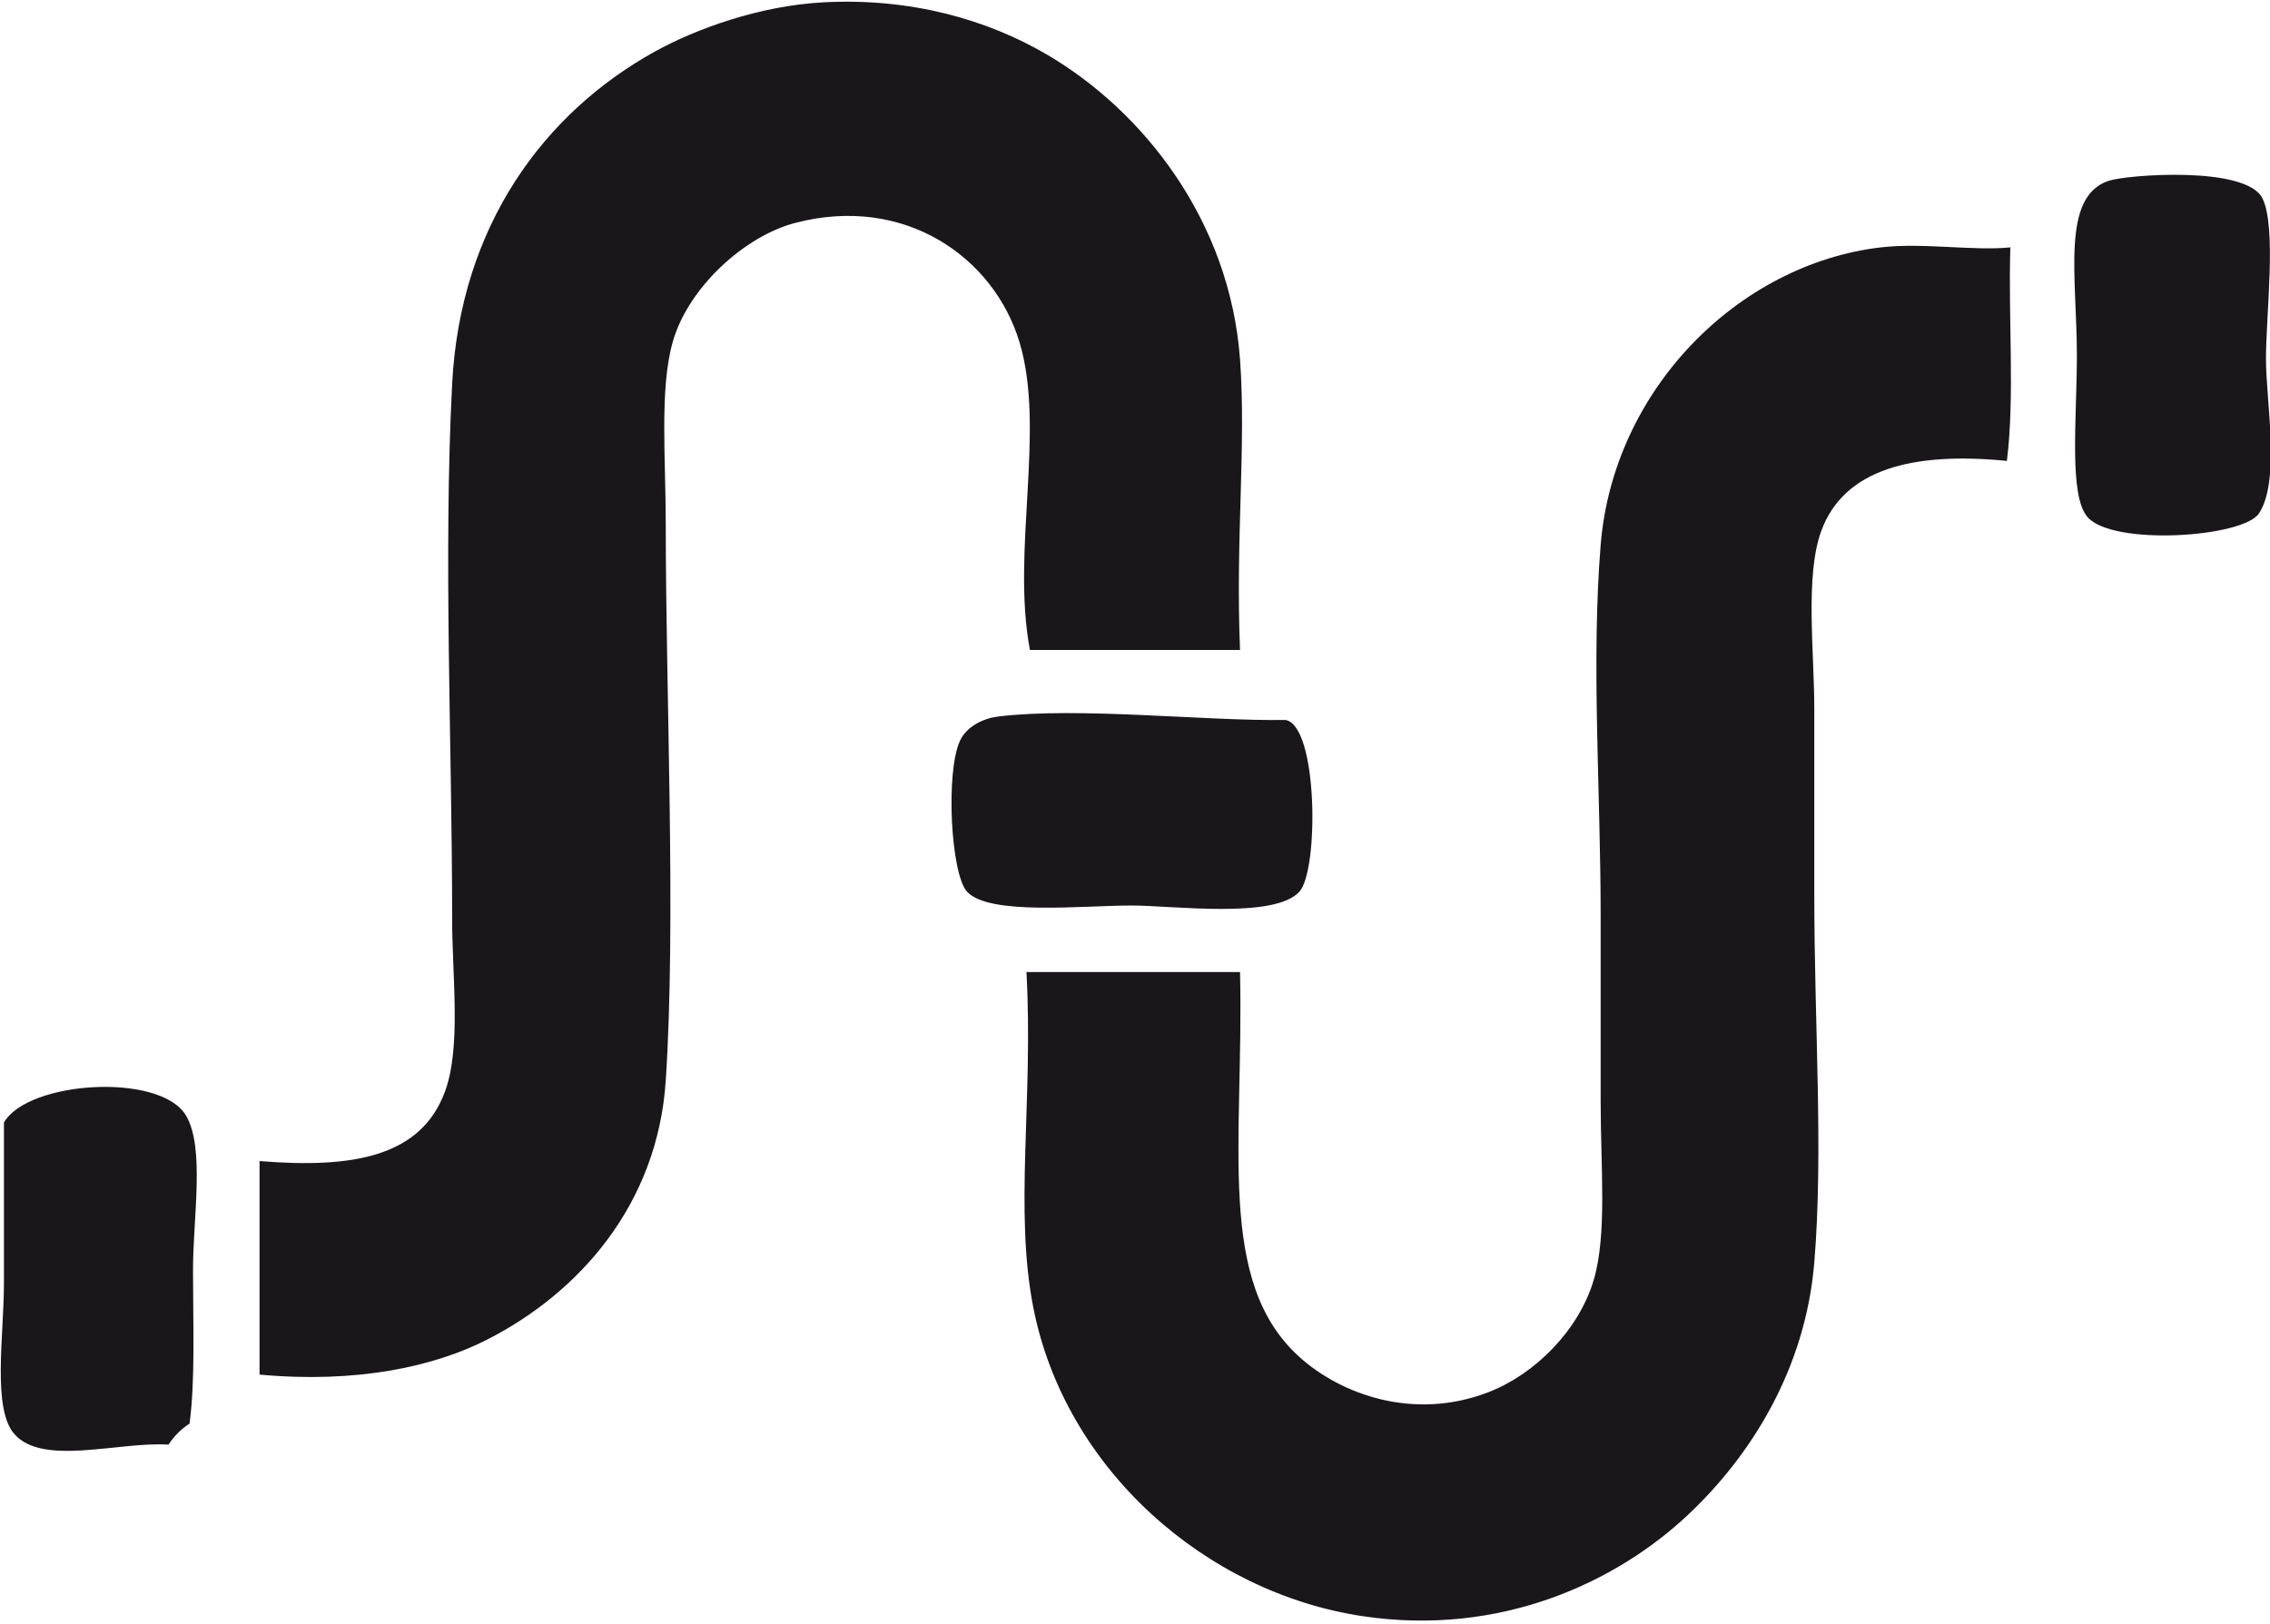 <?xml version="1.0" encoding="UTF-8" standalone="no"?>
<!DOCTYPE svg PUBLIC "-//W3C//DTD SVG 1.1//EN" "http://www.w3.org/Graphics/SVG/1.1/DTD/svg11.dtd">
<svg width="100%" height="100%" viewBox="0 0 408 292" version="1.1" xmlns="http://www.w3.org/2000/svg" xmlns:xlink="http://www.w3.org/1999/xlink" xml:space="preserve" xmlns:serif="http://www.serif.com/" style="fill-rule:evenodd;clip-rule:evenodd;stroke-linejoin:round;stroke-miterlimit:2;">
    <g transform="matrix(1,0,0,1,-1715.29,-3798.53)">
        <g transform="matrix(4.167,0,0,4.167,0,0)">
            <g transform="matrix(1,0,0,1,465.123,943.119)">
                <path d="M0,-3.503L-9.063,-3.503C-9.871,-7.792 -8.373,-13.019 -9.516,-16.794C-10.619,-20.439 -14.459,-23.161 -19.182,-21.929C-21.379,-21.357 -23.807,-19.132 -24.469,-16.794C-25.043,-14.761 -24.77,-11.791 -24.77,-8.941C-24.77,-1.603 -24.32,8.237 -24.77,15.074C-25.125,20.451 -28.529,24.238 -32.473,26.251C-34.795,27.435 -38.139,28.144 -42.291,27.761L-42.291,18.548C-38.215,18.881 -35.309,18.345 -34.285,15.527C-33.59,13.612 -33.984,10.57 -33.984,8.126C-33.984,0.524 -34.367,-7.519 -33.984,-14.982C-33.633,-21.819 -30.002,-26.692 -25.223,-29.33C-23.482,-30.29 -20.746,-31.296 -17.975,-31.444C-14.205,-31.647 -10.893,-30.699 -8.309,-29.179C-4.174,-26.747 -0.438,-22.032 0,-16.039C0.271,-12.291 -0.199,-8.325 0,-3.503" style="fill:rgb(26,23,27);"/>
            </g>
        </g>
        <g transform="matrix(4.167,0,0,4.167,0,0)">
            <g transform="matrix(1,0,0,1,502.578,934.47)">
                <path d="M0,-15.092C0.771,-15.357 5.947,-15.76 6.646,-14.337C7.266,-13.074 6.797,-9.336 6.797,-7.39C6.797,-5.635 7.43,-2.148 6.494,-0.744C5.803,0.295 0.174,0.668 -0.906,-0.593C-1.715,-1.535 -1.359,-4.887 -1.359,-7.541C-1.359,-10.967 -2.049,-14.39 0,-15.092" style="fill:rgb(26,23,27);"/>
            </g>
        </g>
        <g transform="matrix(4.167,0,0,4.167,0,0)">
            <g transform="matrix(1,0,0,1,498.35,981.979)">
                <path d="M0,-59.732C-0.098,-56.709 0.197,-53.291 -0.15,-50.519C-4.219,-50.924 -7.18,-50.16 -8.156,-47.498C-8.863,-45.568 -8.457,-42.307 -8.457,-39.795L-8.457,-31.791C-8.457,-26.21 -8.061,-20.711 -8.457,-15.932C-8.844,-11.31 -11.205,-7.591 -13.895,-5.058C-16.996,-2.137 -21.996,0.213 -27.941,-0.677C-34.727,-1.695 -40.768,-7.034 -42.139,-13.968C-42.977,-18.211 -42.137,-22.904 -42.439,-28.468L-33.227,-28.468C-33.057,-21.064 -34.283,-15.118 -30.66,-11.854C-28.883,-10.253 -25.744,-9.089 -22.504,-10.343C-20.508,-11.117 -18.617,-13.006 -17.973,-15.177C-17.389,-17.144 -17.672,-20.032 -17.672,-22.879L-17.672,-30.884C-17.672,-36.289 -18.084,-41.787 -17.672,-46.894C-17.127,-53.615 -11.719,-59.015 -5.588,-59.732C-3.764,-59.945 -1.596,-59.57 0,-59.732" style="fill:rgb(26,23,27);"/>
            </g>
        </g>
        <g transform="matrix(4.167,0,0,4.167,0,0)">
            <g transform="matrix(1,0,0,1,467.086,950.666)">
                <path d="M0,-8.029C1.404,-7.782 1.438,-1.565 0.604,-0.628C-0.463,0.57 -4.836,-0.024 -6.646,-0.024C-8.777,-0.024 -12.803,0.421 -13.744,-0.628C-14.434,-1.397 -14.67,-5.743 -14.047,-7.123C-13.754,-7.767 -13.01,-8.105 -12.385,-8.18C-8.895,-8.599 -3.5,-7.978 0,-8.029" style="fill:rgb(26,23,27);"/>
            </g>
        </g>
        <g transform="matrix(4.167,0,0,4.167,0,0)">
            <g transform="matrix(1,0,0,1,419.812,959.682)">
                <path d="M0,13.313C-0.367,13.551 -0.668,13.853 -0.906,14.219C-3.08,14.084 -6.32,15.16 -7.553,13.766C-8.52,12.672 -8.006,9.518 -8.006,7.271L-8.006,0.324C-6.977,-1.478 -1.26,-1.847 -0.152,0.022C0.67,1.406 0.15,4.448 0.15,6.667C0.15,9.079 0.25,11.445 0,13.313" style="fill:rgb(26,23,27);"/>
            </g>
        </g>
    </g>
</svg>
